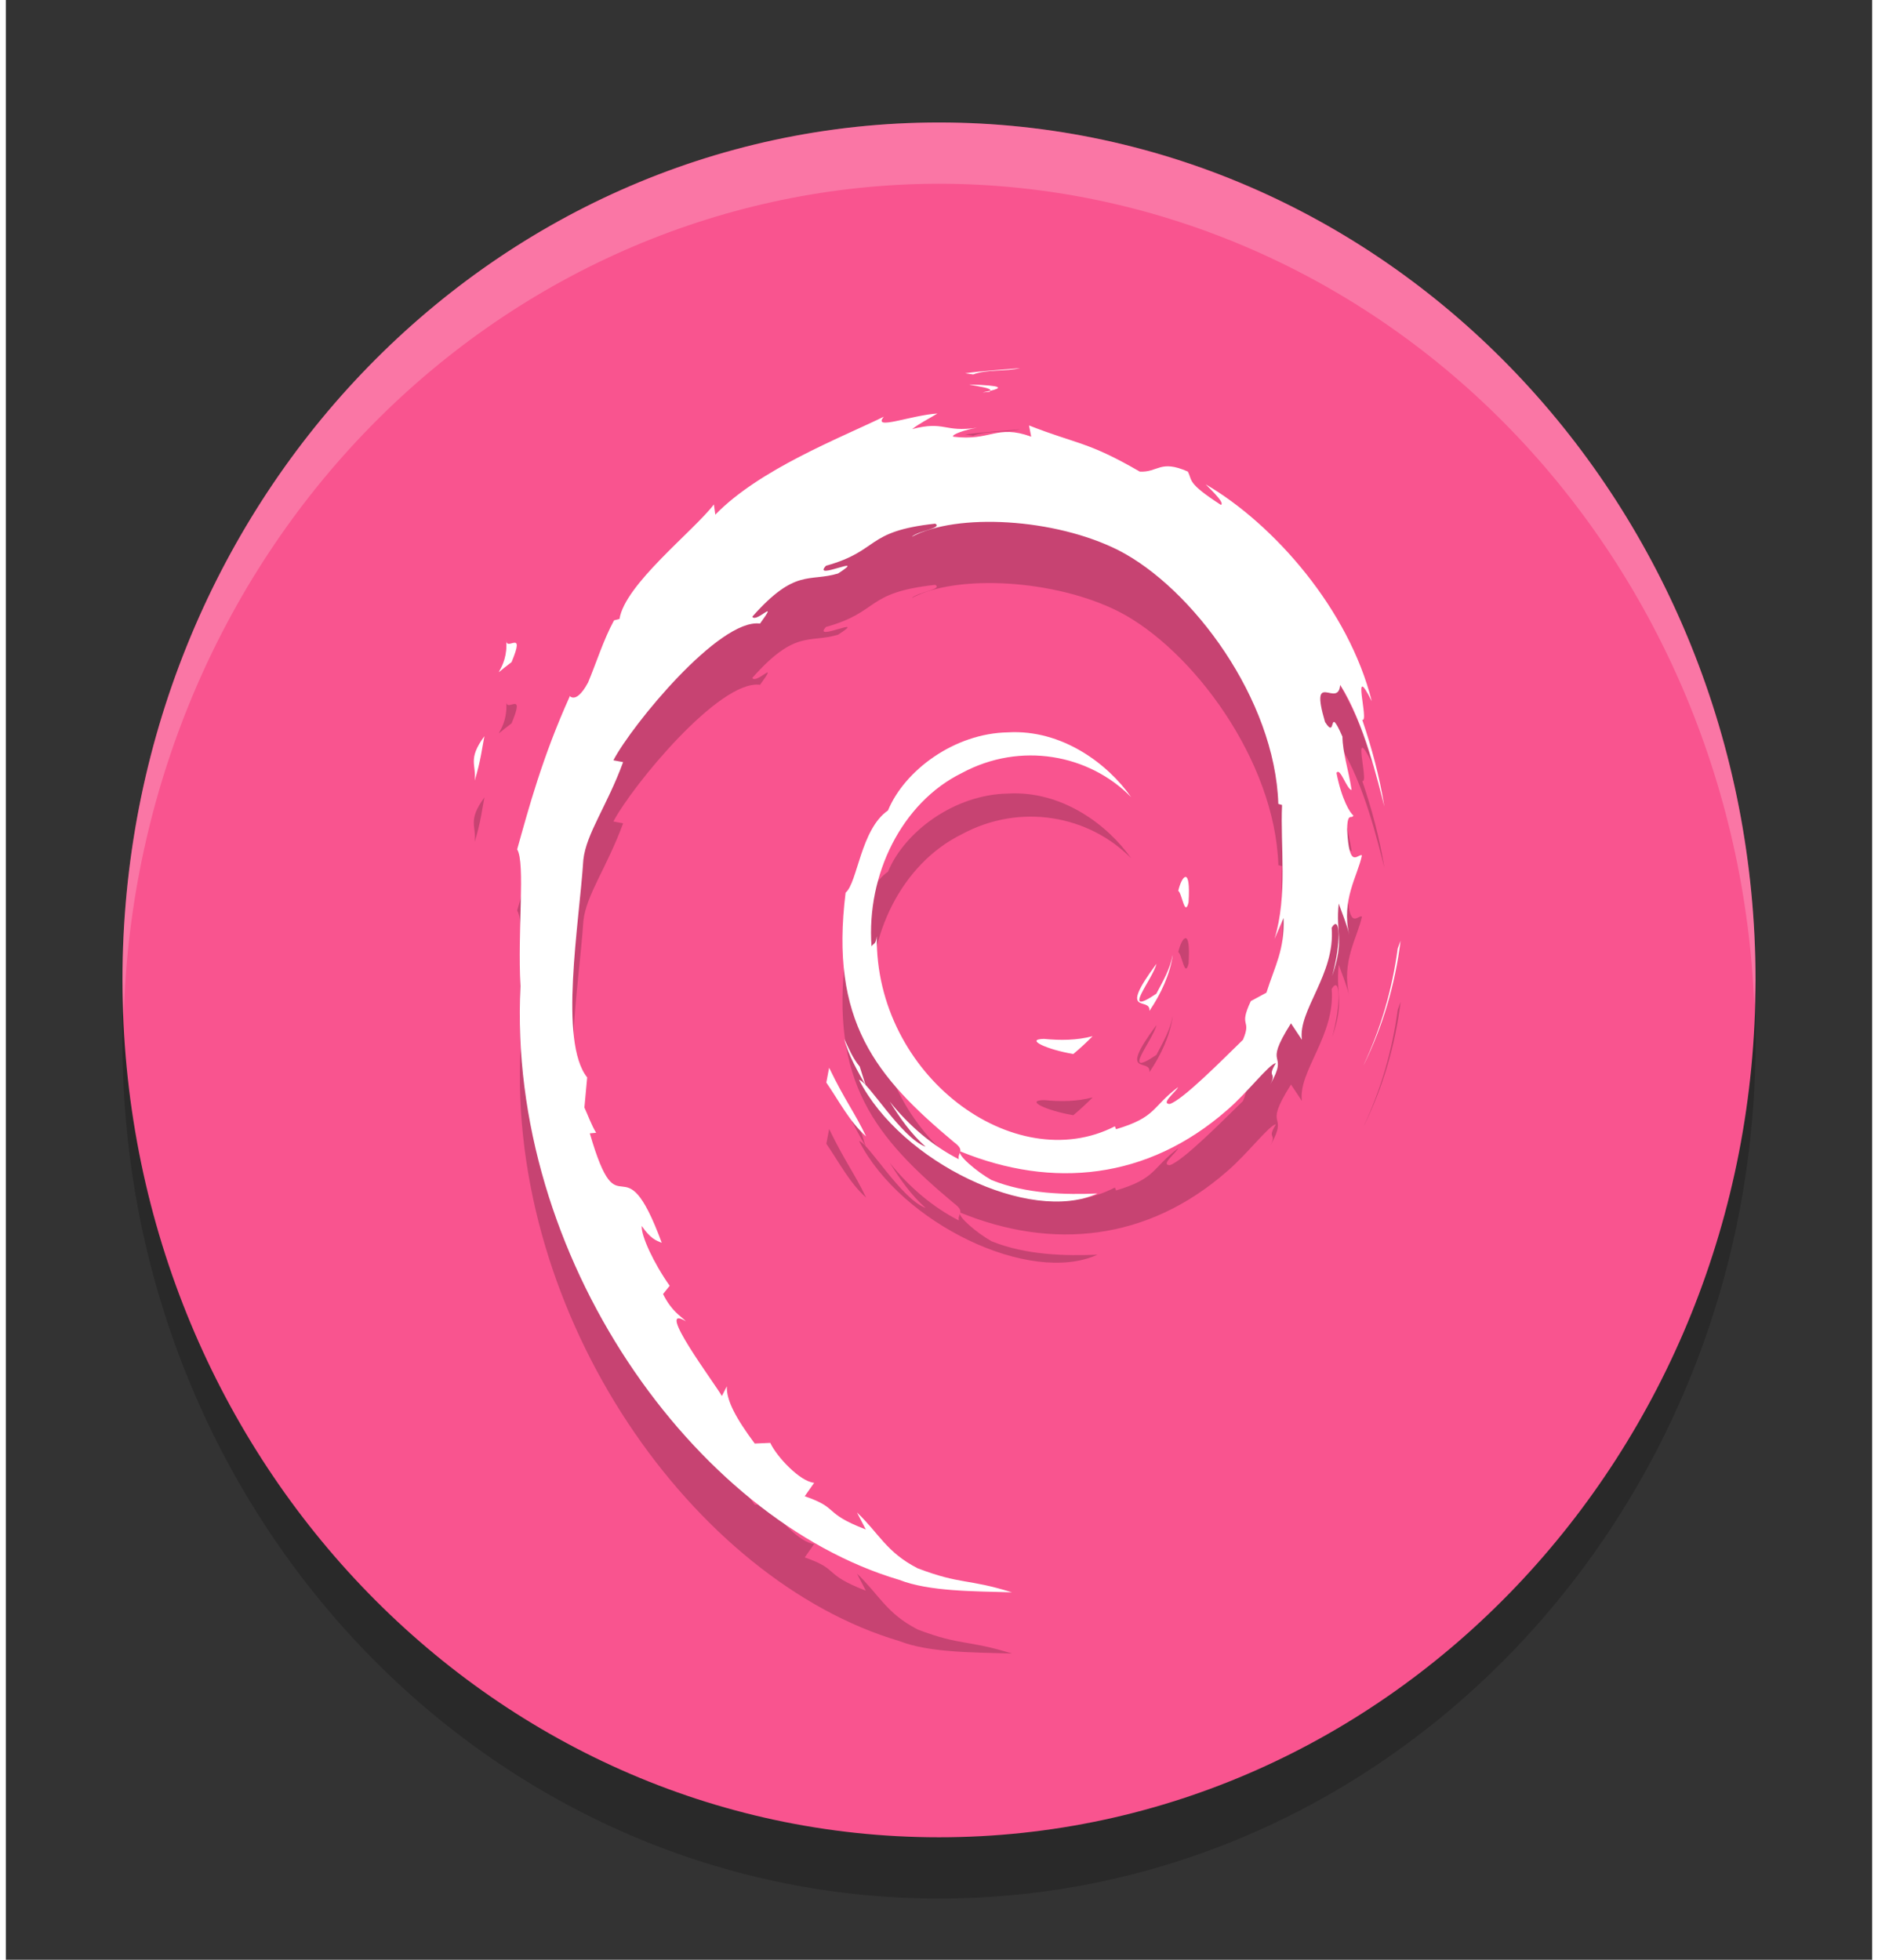 <svg width="115" height="120" viewBox="0 0 80 84" fill="none" xmlns="http://www.w3.org/2000/svg">
<rect x="0" y="0" width="80" height="84" fill="#333333" stroke="none"/>
<path opacity="0.2" d="M40 81.375C59.33 81.375 75 64.921 75 44.625C75 24.328 59.33 7.875 40 7.875C20.67 7.875 5 24.328 5 44.625C5 64.921 20.67 81.375 40 81.375Z" fill="black"/>
<path d="M40 78.75C59.33 78.75 75 62.297 75 42C75 21.703 59.33 5.25 40 5.25C20.67 5.25 5 21.703 5 42C5 62.297 20.67 78.75 40 78.75Z" fill="#F9548F"/>
<path opacity="0.2" d="M20.098 36.073C20.363 35.206 20.41 34.685 20.511 34.183C19.781 35.181 20.175 35.394 20.098 36.073ZM21.446 30.054C21.578 31.353 20.532 31.858 21.677 31C22.293 29.52 21.438 30.592 21.446 30.054ZM41.465 18.674C42.034 18.452 42.866 18.552 43.472 18.405C42.683 18.476 41.898 18.518 41.123 18.624L41.465 18.674L41.465 18.674ZM59.785 42.948L59.662 43.281C59.435 45.005 58.944 46.712 58.192 48.294C59.023 46.625 59.558 44.798 59.785 42.948V42.948ZM36.6 48.337C36.306 47.989 36.135 47.572 35.939 47.155C36.125 47.886 36.507 48.514 36.861 49.154L36.6 48.337L36.6 48.337ZM35.291 48.392L35.171 49.024C35.726 49.829 36.166 50.702 36.873 51.329C36.364 50.268 35.987 49.829 35.291 48.392L35.291 48.392ZM42.196 19.375L41.878 19.446L42.173 19.417L42.196 19.375ZM41.298 19.108C41.748 19.194 42.271 19.261 42.196 19.376C42.69 19.259 42.801 19.154 41.298 19.108ZM50.691 41.3C50.793 39.677 50.392 40.191 50.257 40.809C50.414 40.897 50.539 41.955 50.691 41.3ZM49.02 45.949C49.524 45.208 49.89 44.397 50.019 43.558C49.906 44.155 49.604 44.671 49.317 45.217C47.741 46.278 49.168 44.587 49.316 43.943C47.622 46.226 49.083 45.312 49.02 45.949L49.02 45.949ZM44.495 47.154C43.652 47.166 44.654 47.618 45.755 47.799C46.06 47.545 46.335 47.289 46.581 47.039C45.896 47.218 45.199 47.222 44.495 47.154V47.154ZM20.101 36.074C20.366 35.208 20.413 34.688 20.514 34.184C19.784 35.182 20.177 35.394 20.101 36.074ZM21.448 30.055C21.58 31.355 20.534 31.86 21.68 31.002C22.295 29.522 21.441 30.593 21.449 30.055L21.448 30.055ZM41.466 18.673C42.035 18.451 42.866 18.551 43.472 18.404C42.684 18.475 41.898 18.517 41.124 18.623L41.466 18.673V18.673ZM59.787 42.949L59.663 43.282C59.436 45.007 58.945 46.713 58.193 48.296C59.024 46.626 59.559 44.8 59.787 42.949L59.787 42.949ZM36.602 48.337C36.309 47.99 36.136 47.572 35.941 47.157C36.127 47.888 36.508 48.516 36.862 49.156L36.602 48.337V48.337ZM35.292 48.392L35.173 49.023C35.728 49.829 36.168 50.702 36.875 51.329C36.366 50.268 35.989 49.829 35.292 48.392V48.392ZM42.196 19.372L41.88 19.443L42.175 19.414L42.196 19.372H42.196ZM54.771 41.974C54.818 43.337 54.407 43.999 54.036 45.171L53.367 45.534C52.821 46.693 53.422 46.27 53.031 47.191C52.177 48.019 50.444 49.781 49.889 49.942C49.483 49.932 50.163 49.42 50.252 49.219C49.111 50.075 49.336 50.504 47.59 51.025L47.54 50.9C43.236 53.112 37.256 48.729 37.334 42.75C37.289 43.129 37.204 43.034 37.109 43.186C36.886 40.11 38.41 37.02 40.979 35.757C43.492 34.399 46.437 34.956 48.236 36.789C47.248 35.375 45.28 33.876 42.949 34.014C40.664 34.055 38.527 35.64 37.814 37.362C36.644 38.166 36.508 40.463 35.998 40.884C35.312 46.392 37.288 48.77 40.633 51.57C41.158 51.958 40.781 52.017 40.851 52.311C39.74 51.744 38.723 50.886 37.886 49.836C38.331 50.545 38.81 51.235 39.429 51.776C38.381 51.39 36.981 49.004 36.574 48.907C38.38 52.438 43.9 55.1 46.792 53.779C45.453 53.833 43.754 53.809 42.251 53.202C41.618 52.847 40.761 52.113 40.915 51.976C44.86 53.585 48.935 53.194 52.348 50.206C53.218 49.466 54.166 48.21 54.441 48.193C54.028 48.871 54.511 48.519 54.194 49.118C55.058 47.593 53.817 48.497 55.088 46.486L55.557 47.191C55.382 45.925 56.996 44.389 56.832 42.388C57.202 41.776 57.245 43.047 56.852 44.454C57.397 42.893 56.996 42.641 57.136 41.352C57.286 41.786 57.486 42.246 57.588 42.703C57.232 41.194 57.951 40.162 58.13 39.285C57.953 39.2 57.581 39.952 57.496 38.169C57.509 37.395 57.694 37.764 57.764 37.573C57.626 37.486 57.261 36.892 57.039 35.754C57.199 35.486 57.469 36.447 57.688 36.486C57.547 35.581 57.305 34.891 57.294 34.197C56.654 32.735 57.067 34.392 56.549 33.569C55.867 31.247 57.114 33.03 57.199 31.976C58.231 33.61 58.819 36.144 59.091 37.192C58.884 35.913 58.551 34.673 58.143 33.474C58.458 33.619 57.637 30.843 58.552 32.681C57.572 28.762 54.374 25.1 51.432 23.382C51.792 23.742 52.247 24.193 52.084 24.264C50.619 23.313 50.877 23.238 50.667 22.836C49.474 22.307 49.397 22.88 48.607 22.838C46.359 21.535 45.927 21.674 43.859 20.858L43.953 21.339C42.465 20.798 42.219 21.544 40.61 21.34C40.513 21.258 41.126 21.038 41.631 20.958C40.192 21.166 40.259 20.648 38.85 21.015C39.197 20.75 39.565 20.573 39.935 20.347C38.761 20.425 37.132 21.093 37.635 20.485C35.721 21.418 32.32 22.728 30.412 24.682L30.352 24.244C29.477 25.39 26.539 27.668 26.305 29.154L26.071 29.213C25.616 30.054 25.321 31.008 24.961 31.873C24.366 32.98 24.088 32.299 24.173 32.473C23.003 35.064 22.421 37.242 21.919 39.028C22.276 39.612 21.928 42.545 22.062 44.892C21.476 56.486 29.512 67.741 38.297 70.339C39.585 70.843 41.499 70.825 43.128 70.875C41.207 70.274 40.959 70.557 39.087 69.844C37.736 69.149 37.441 68.356 36.484 67.449L36.863 68.18C34.987 67.455 35.772 67.283 34.245 66.755L34.65 66.179C34.045 66.129 33.043 65.061 32.768 64.468L32.102 64.496C31.303 63.421 30.877 62.644 30.908 62.041L30.693 62.46C30.45 62.004 27.753 58.421 29.152 59.255C28.892 58.997 28.547 58.834 28.172 58.089L28.457 57.734C27.784 56.788 27.218 55.575 27.261 55.171C27.62 55.7 27.869 55.8 28.116 55.891C26.416 51.283 26.32 55.637 25.033 51.201L25.305 51.178C25.096 50.833 24.969 50.461 24.801 50.094L24.92 48.805C23.697 47.259 24.578 42.232 24.756 39.476C24.877 38.355 25.777 37.16 26.46 35.289L26.043 35.211C26.84 33.694 30.591 29.117 32.33 29.352C33.171 28.197 32.162 29.347 31.997 29.057C33.847 26.968 34.428 27.581 35.676 27.204C37.021 26.333 34.521 27.545 35.158 26.872C37.485 26.224 36.807 25.397 39.842 25.068C40.162 25.267 39.099 25.375 38.832 25.633C40.77 24.597 44.965 24.833 47.692 26.207C50.852 27.822 54.406 32.592 54.546 37.08L54.706 37.127C54.625 38.912 54.956 40.975 54.382 42.87L54.77 41.972L54.771 41.974ZM41.303 19.104C41.753 19.189 42.276 19.256 42.2 19.371C42.695 19.255 42.806 19.149 41.303 19.104ZM50.698 41.297C50.8 39.674 50.399 40.188 50.264 40.806C50.421 40.894 50.546 41.952 50.698 41.297ZM49.026 45.946C49.529 45.205 49.895 44.394 50.024 43.555C49.911 44.152 49.609 44.668 49.322 45.214C47.746 46.275 49.173 44.584 49.321 43.94C47.627 46.223 49.088 45.309 49.026 45.946L49.026 45.946ZM44.501 47.153C43.658 47.165 44.66 47.616 45.761 47.798C46.066 47.543 46.34 47.287 46.586 47.037C45.902 47.217 45.204 47.221 44.501 47.153Z" fill="black"/>
<path d="M20.098 33.448C20.363 32.581 20.41 32.062 20.511 31.558C19.782 32.555 20.175 32.768 20.098 33.448ZM21.446 27.429C21.578 28.728 20.532 29.235 21.677 28.376C22.293 26.896 21.438 27.967 21.446 27.429ZM41.465 16.049C42.035 15.827 42.865 15.927 43.472 15.78C42.682 15.851 41.898 15.893 41.123 15.999L41.465 16.049ZM59.785 40.323L59.661 40.656C59.435 42.38 58.943 44.087 58.191 45.669C59.022 44 59.558 42.173 59.785 40.323V40.323ZM36.6 45.712C36.305 45.364 36.134 44.947 35.938 44.53C36.125 45.261 36.506 45.889 36.86 46.529L36.6 45.712L36.6 45.712ZM35.29 45.767L35.17 46.4C35.725 47.206 36.165 48.078 36.872 48.706C36.363 47.644 35.986 47.206 35.289 45.768L35.29 45.767ZM42.194 16.752L41.877 16.822L42.172 16.793L42.194 16.752ZM41.297 16.485C41.747 16.571 42.27 16.637 42.194 16.752C42.689 16.636 42.799 16.531 41.297 16.485L41.297 16.485ZM50.689 38.677C50.792 37.053 50.391 37.567 50.256 38.186C50.413 38.274 50.538 39.331 50.689 38.677ZM49.019 43.326C49.523 42.584 49.889 41.773 50.018 40.934C49.905 41.532 49.603 42.048 49.316 42.593C47.74 43.655 49.167 41.963 49.315 41.319C47.621 43.602 49.081 42.688 49.019 43.326L49.019 43.326ZM44.494 44.531C43.651 44.543 44.653 44.994 45.754 45.176C46.059 44.921 46.334 44.665 46.58 44.416C45.895 44.595 45.197 44.599 44.494 44.531V44.531ZM20.1 33.451C20.364 32.584 20.412 32.063 20.513 31.561C19.783 32.559 20.176 32.772 20.1 33.451ZM21.447 27.432C21.579 28.732 20.533 29.237 21.679 28.379C22.294 26.898 21.44 27.969 21.448 27.431L21.447 27.432ZM41.465 16.05C42.034 15.827 42.865 15.928 43.471 15.781C42.682 15.851 41.897 15.894 41.123 15.999L41.465 16.05V16.05ZM59.786 40.325L59.662 40.658C59.435 42.383 58.944 44.09 58.192 45.672C59.023 44.003 59.558 42.176 59.785 40.325L59.786 40.325ZM36.601 45.714C36.307 45.366 36.135 44.949 35.939 44.534C36.126 45.264 36.507 45.893 36.861 46.532L36.601 45.714V45.714ZM35.291 45.768L35.172 46.4C35.727 47.206 36.167 48.078 36.874 48.706C36.365 47.644 35.987 47.206 35.291 45.768V45.768ZM42.195 16.749L41.879 16.819L42.174 16.79L42.195 16.749H42.195ZM54.77 39.35C54.817 40.714 54.406 41.376 54.035 42.548L53.366 42.91C52.82 44.069 53.421 43.646 53.029 44.568C52.176 45.396 50.443 47.157 49.888 47.319C49.482 47.309 50.162 46.796 50.251 46.596C49.11 47.452 49.335 47.88 47.589 48.401L47.539 48.276C43.234 50.489 37.255 46.105 37.333 40.126C37.288 40.505 37.203 40.41 37.108 40.563C36.885 37.487 38.409 34.397 40.978 33.134C43.491 31.776 46.436 32.332 48.235 34.166C47.247 32.752 45.279 31.252 42.948 31.391C40.663 31.431 38.526 33.017 37.813 34.738C36.643 35.542 36.507 37.84 35.997 38.261C35.31 43.769 37.287 46.147 40.632 48.947C41.157 49.334 40.78 49.393 40.85 49.688C39.739 49.12 38.722 48.262 37.885 47.212C38.33 47.922 38.809 48.611 39.428 49.153C38.38 48.766 36.98 46.38 36.572 46.283C38.379 49.815 43.898 52.477 46.791 51.156C45.452 51.21 43.753 51.185 42.25 50.579C41.617 50.224 40.76 49.49 40.914 49.352C44.859 50.961 48.934 50.57 52.347 47.582C53.216 46.843 54.165 45.586 54.44 45.569C54.027 46.248 54.51 45.895 54.193 46.494C55.057 44.97 53.816 45.873 55.087 43.862L55.556 44.568C55.38 43.301 56.995 41.765 56.831 39.764C57.201 39.152 57.244 40.423 56.851 41.831C57.396 40.269 56.995 40.018 57.135 38.729C57.285 39.162 57.485 39.622 57.587 40.08C57.231 38.57 57.95 37.539 58.129 36.661C57.952 36.576 57.58 37.328 57.495 35.546C57.508 34.772 57.693 35.14 57.763 34.95C57.625 34.862 57.26 34.268 57.038 33.13C57.197 32.862 57.468 33.824 57.687 33.863C57.546 32.958 57.303 32.268 57.293 31.573C56.652 30.112 57.066 31.768 56.547 30.946C55.865 28.624 57.113 30.407 57.197 29.353C58.23 30.986 58.818 33.52 59.09 34.569C58.883 33.29 58.55 32.05 58.142 30.851C58.457 30.996 57.636 28.219 58.551 30.058C57.571 26.139 54.373 22.477 51.431 20.759C51.791 21.118 52.246 21.57 52.083 21.641C50.618 20.69 50.876 20.615 50.666 20.213C49.473 19.683 49.396 20.257 48.606 20.214C46.358 18.912 45.926 19.05 43.858 18.235L43.952 18.716C42.464 18.174 42.218 18.92 40.609 18.717C40.511 18.634 41.125 18.415 41.63 18.335C40.191 18.543 40.258 18.025 38.849 18.392C39.196 18.126 39.564 17.95 39.934 17.724C38.76 17.802 37.131 18.47 37.634 17.861C35.719 18.795 32.319 20.105 30.411 22.059L30.351 21.621C29.476 22.767 26.538 25.044 26.304 26.53L26.07 26.59C25.615 27.431 25.32 28.384 24.96 29.249C24.365 30.357 24.087 29.676 24.172 29.85C23.002 32.441 22.419 34.618 21.918 36.405C22.275 36.989 21.927 39.922 22.061 42.269C21.474 53.862 29.511 65.118 38.296 67.716C39.584 68.22 41.498 68.202 43.127 68.251C41.206 67.651 40.958 67.933 39.085 67.221C37.735 66.526 37.44 65.733 36.483 64.826L36.862 65.557C34.986 64.832 35.771 64.659 34.244 64.132L34.649 63.556C34.044 63.506 33.041 62.437 32.767 61.844L32.101 61.873C31.302 60.797 30.876 60.02 30.907 59.418L30.692 59.837C30.449 59.38 27.752 55.797 29.151 56.632C28.891 56.373 28.545 56.21 28.171 55.466L28.456 55.111C27.783 54.164 27.216 52.952 27.26 52.548C27.619 53.077 27.868 53.176 28.115 53.267C26.415 48.66 26.319 53.014 25.032 48.578L25.304 48.554C25.095 48.209 24.968 47.837 24.8 47.471L24.919 46.182C23.696 44.636 24.577 39.609 24.755 36.852C24.876 35.731 25.776 34.537 26.459 32.666L26.042 32.588C26.839 31.071 30.59 26.493 32.328 26.728C33.17 25.574 32.161 26.724 31.996 26.434C33.846 24.344 34.427 24.957 35.675 24.581C37.02 23.709 34.52 24.922 35.157 24.249C37.484 23.6 36.806 22.773 39.84 22.445C40.161 22.643 39.098 22.752 38.831 23.009C40.769 21.973 44.964 22.21 47.691 23.584C50.851 25.198 54.405 29.969 54.545 34.457L54.705 34.504C54.624 36.288 54.955 38.352 54.381 40.247L54.769 39.349L54.77 39.35ZM41.301 16.48C41.752 16.566 42.274 16.632 42.199 16.747C42.694 16.631 42.805 16.526 41.301 16.48ZM50.697 38.674C50.799 37.05 50.398 37.564 50.263 38.183C50.42 38.271 50.545 39.328 50.697 38.674ZM49.024 43.323C49.528 42.581 49.894 41.77 50.023 40.931C49.91 41.529 49.608 42.045 49.321 42.59C47.745 43.652 49.172 41.96 49.32 41.316C47.626 43.599 49.087 42.685 49.024 43.323L49.024 43.323ZM44.5 44.529C43.657 44.541 44.659 44.993 45.76 45.174C46.065 44.92 46.339 44.664 46.585 44.414C45.901 44.593 45.203 44.597 44.5 44.529Z" fill="white"/>
<path opacity="0.2" d="M40 5.25C30.717 5.25 21.815 9.122 15.251 16.014C8.687 22.906 5 32.253 5 42C5.008 42.513 5.026 43.026 5.054 43.538C5.323 33.991 9.121 24.929 15.644 18.272C22.167 11.615 30.902 7.886 39.999 7.875C49.024 7.881 57.698 11.547 64.21 18.108C70.722 24.67 74.569 33.619 74.946 43.087C74.969 42.725 74.986 42.362 74.999 42C74.999 32.253 71.311 22.906 64.748 16.014C58.184 9.122 49.281 5.25 39.999 5.25H40Z" fill="white"/>
</svg>
